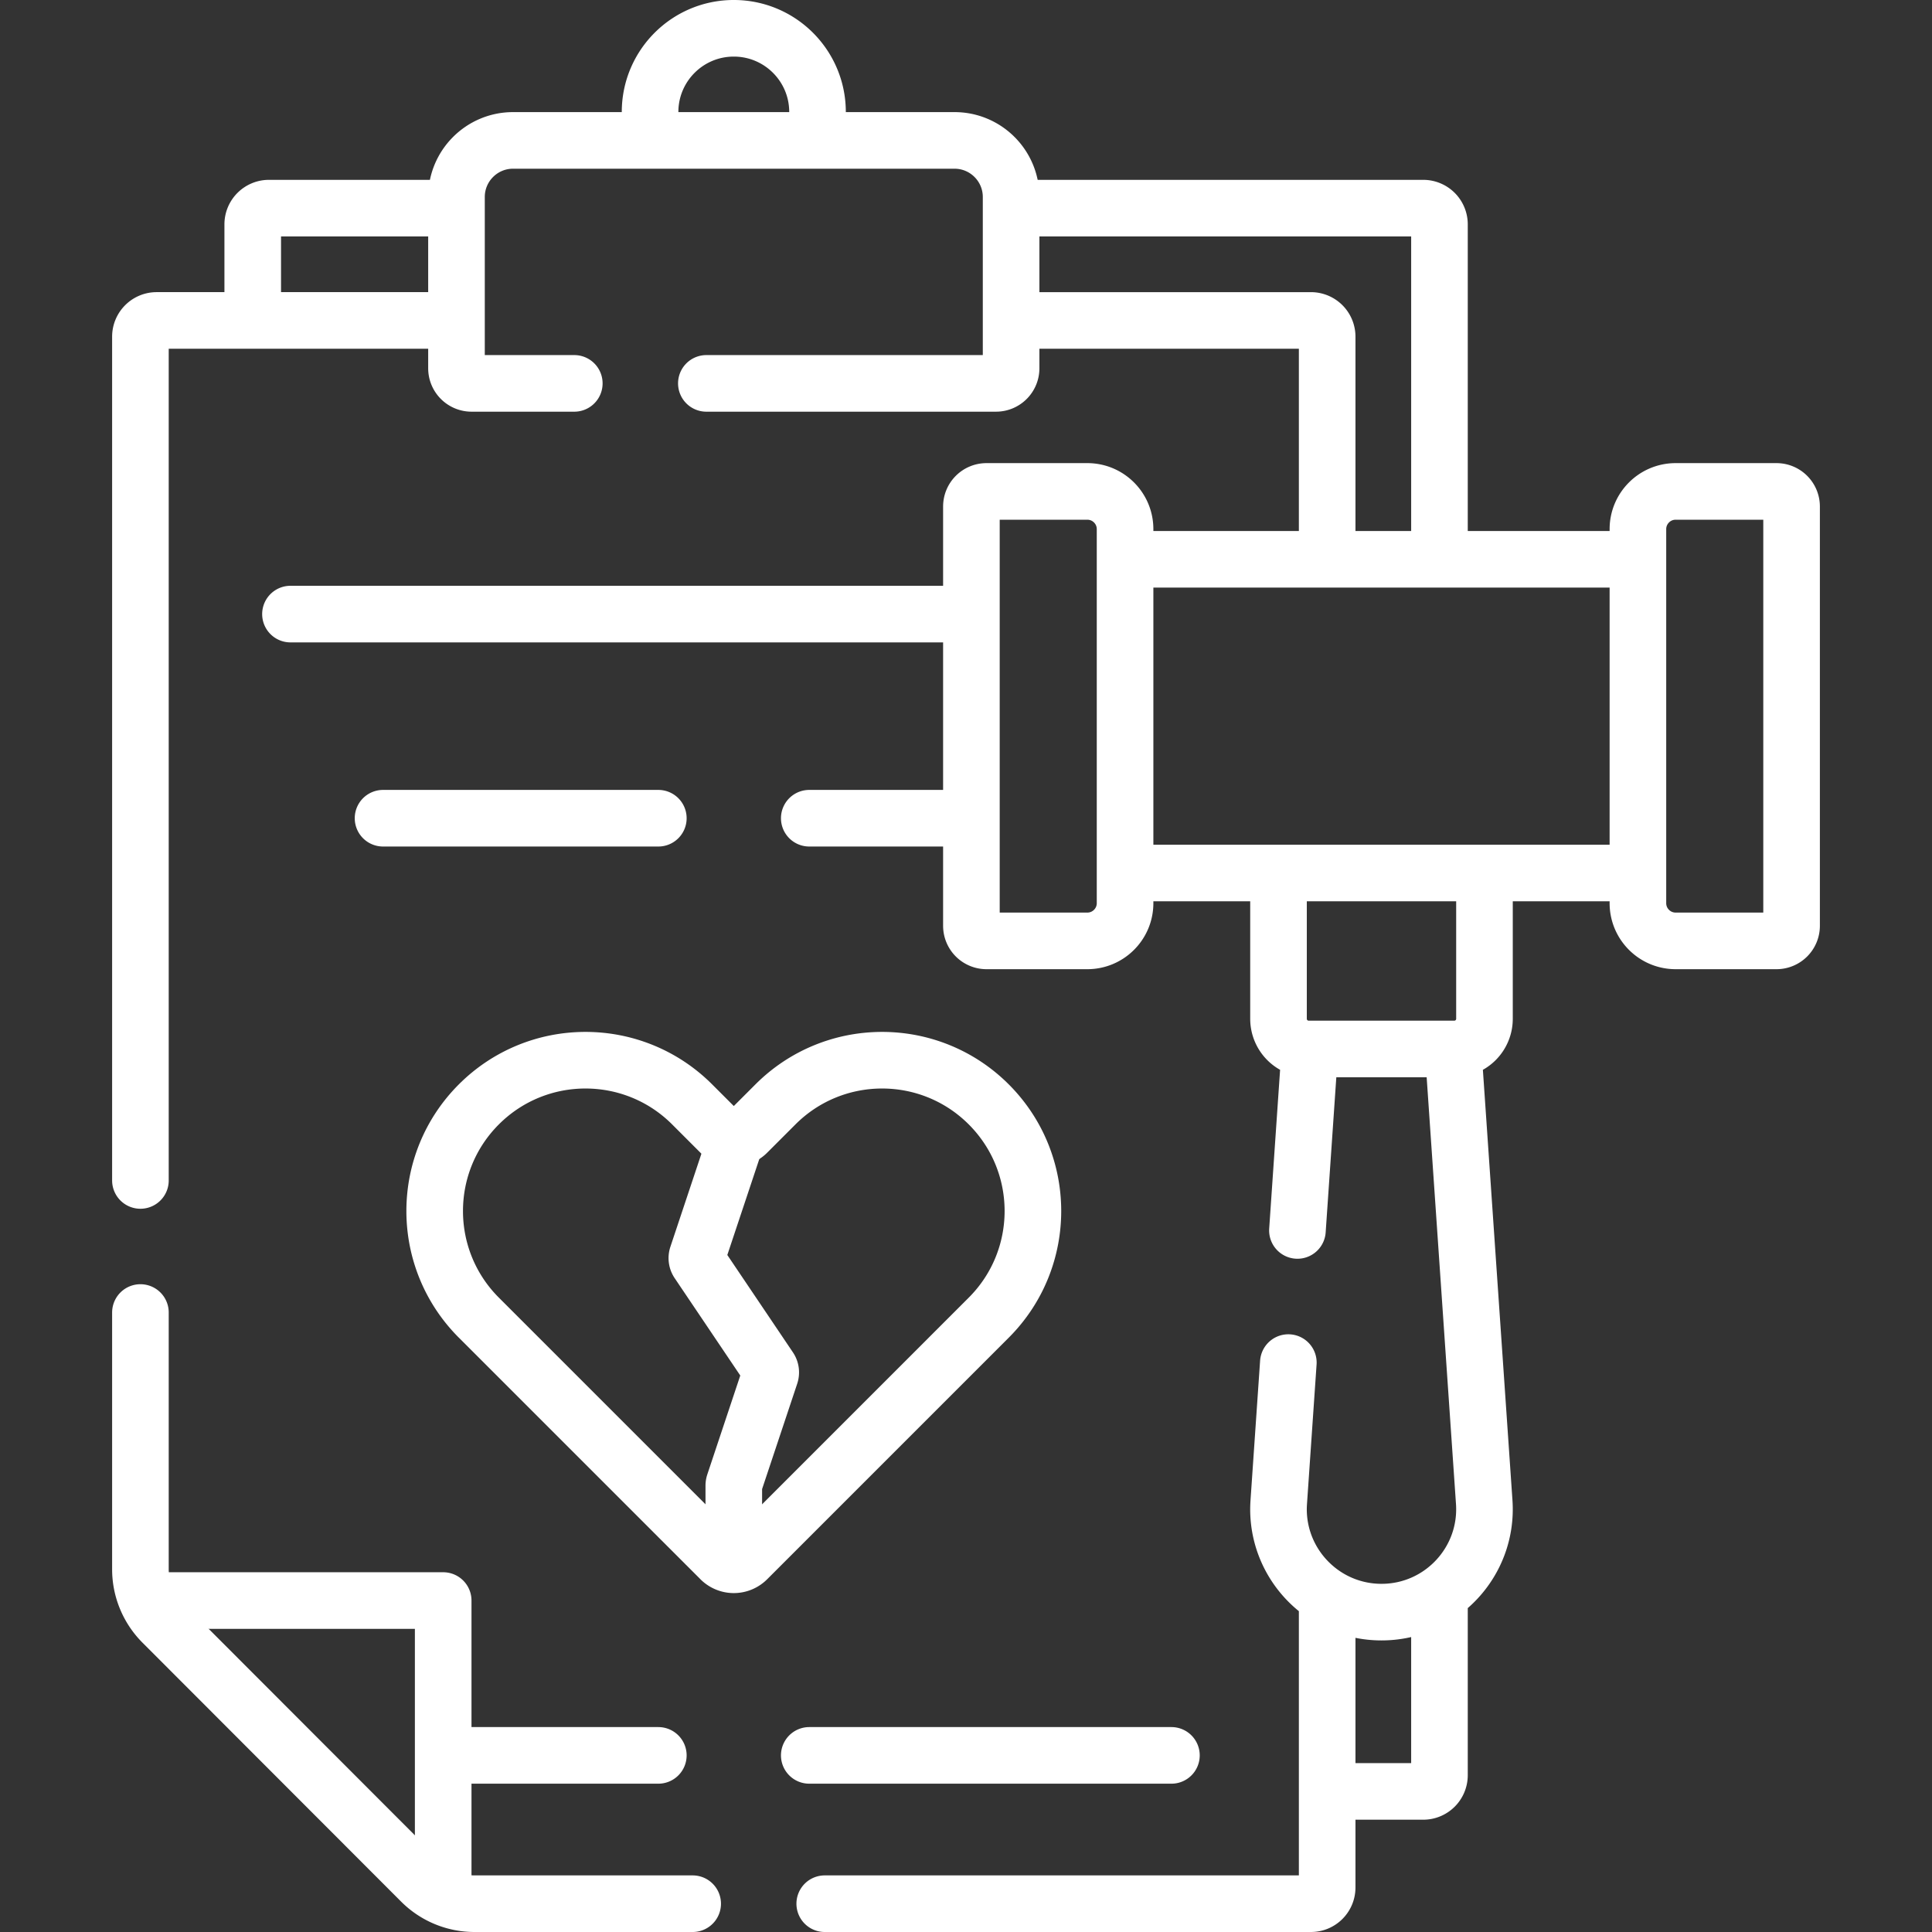 <svg xmlns="http://www.w3.org/2000/svg" version="1.1" xmlns:xlink="http://www.w3.org/1999/xlink" width="512" height="512" x="0" y="0" viewBox="0 0 512 512" style="enable-background:new 0 0 512 512" xml:space="preserve" class=""><rect x="0" y="0" width="512" height="512" fill="#333333" stroke="none"/><g><path d="M174.464 216.836h-72.953M256.432 216.836h-41.968M76.976 162.74h179.456M190.929 300.18l-7.507-7.507c-15.608-15.608-40.912-15.608-56.52 0h0c-15.608 15.608-15.608 40.912 0 56.52l64.027 64.027a5 5 0 0 0 7.071 0l64.027-64.027c15.608-15.608 15.608-40.912 0-56.52h0c-15.608-15.608-40.912-15.608-56.52 0L198 300.18a5 5 0 0 1-7.071 0z" style="stroke-width:15;stroke-linecap:round;stroke-linejoin:round;stroke-miterlimit:10;" fill="none" stroke="#ffffff" stroke-width="15" stroke-linecap="round" stroke-linejoin="round" stroke-miterlimit="10" data-original="#000000" class="" opacity="1"></path><path d="m194.915 302.363-10.14 30.419a2 2 0 0 0 .239 1.75l18.9 28.047a2 2 0 0 1 .239 1.75l-9.586 28.758a1.997 1.997 0 0 0-.103.632v20.036M214.464 465.194h95.975M118.45 465.194h56.014M338.818 232.742v37.25a8 8 0 0 0 8 8h38.583a8 8 0 0 0 8-8v-37.444M347.053 279.2l-3.22 46.88M385.193 279.6l8.14 118.46c1.09 15.78-11.41 29.17-27.22 29.17-15.17 0-27.3-12.33-27.3-27.27 0-.63.03-1.26.07-1.9l2.54-36.96M431.6 231.357H300.374M300.761 148.219H431.6M470.787 249.345h-26.723c-5.523 0-10-4.477-10-10v-99.114c0-5.523 4.477-10 10-10h26.723a4 4 0 0 1 4 4v111.114a4 4 0 0 1-4 4zM261.432 130.231h26.723c5.523 0 10 4.477 10 10v99.114c0 5.523-4.477 10-10 10h-26.723a4 4 0 0 1-4-4V134.231a4 4 0 0 1 4-4zM66.976 83.903V59.46a4.3 4.3 0 0 1 4.299-4.299h47.551M381.473 425.194v45.247a4.3 4.3 0 0 1-4.299 4.299H352.89M270.181 55.161h106.994a4.3 4.3 0 0 1 4.299 4.299V147M216.651 36.29v-6.604c0-12.253-9.933-22.187-22.187-22.187s-22.187 9.933-22.187 22.187v6.475M37.213 312.83V89.22c0-2.37 1.93-4.3 4.3-4.3h77.31M351.713 425.19v75.01c0 2.38-1.92 4.3-4.3 4.3h-128.85M37.213 347.83v68.05c0 5.3 2.11 10.39 5.85 14.14l68.53 68.61a19.98 19.98 0 0 0 14.15 5.87h57.82" style="stroke-width:15;stroke-linecap:round;stroke-linejoin:round;stroke-miterlimit:10;" fill="none" stroke="#ffffff" stroke-width="15" stroke-linecap="round" stroke-linejoin="round" stroke-miterlimit="10" data-original="#000000" class="" opacity="1"></path><path d="M271.729 84.922h75.685a4.3 4.3 0 0 1 4.299 4.299V147M117.45 501.172v-77.011H40.44M187.193 101.6h76.76c2.21 0 4-1.79 4-4V52.21c0-8.28-6.71-15-15-15h-116.98c-8.29 0-15 6.72-15 15V97.6c0 2.21 1.79 4 4 4h27.22" style="stroke-width:15;stroke-linecap:round;stroke-linejoin:round;stroke-miterlimit:10;" fill="none" stroke="#ffffff" stroke-width="15" stroke-linecap="round" stroke-linejoin="round" stroke-miterlimit="10" data-original="#000000" class="" opacity="1"></path></g></svg>
